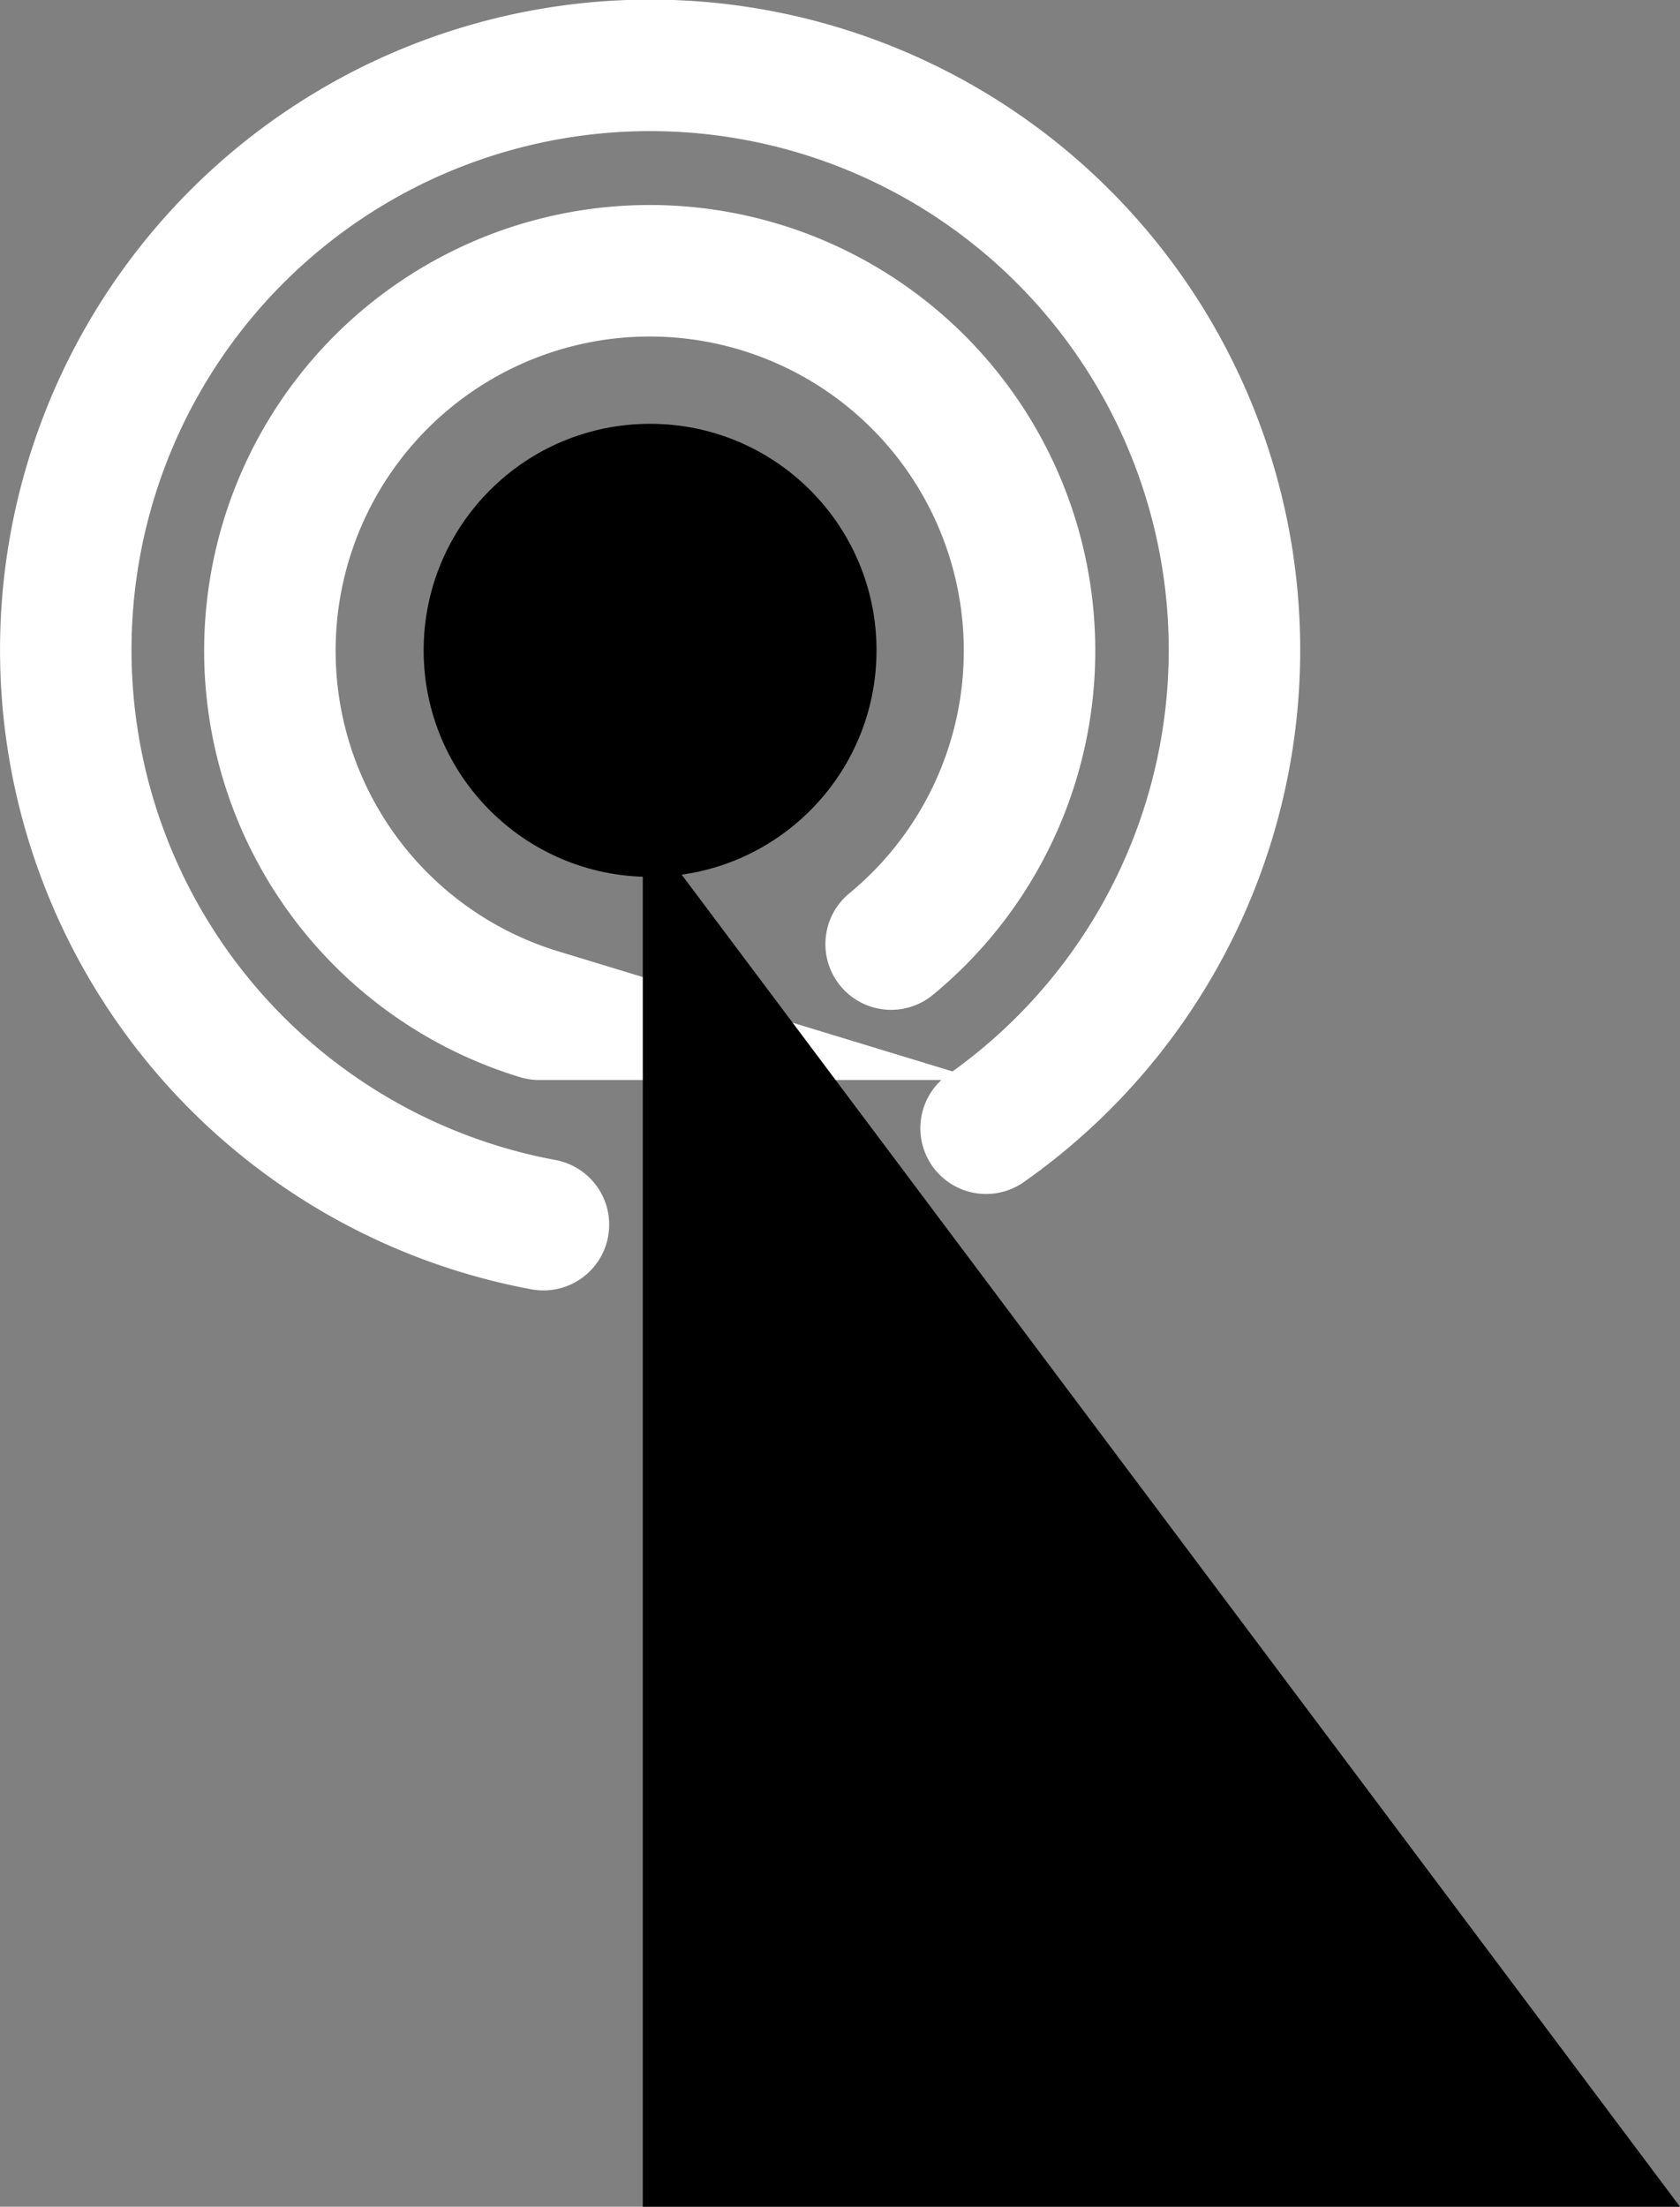 <svg xmlns="http://www.w3.org/2000/svg" viewBox="0 0 115 151"><rect x="0" y="0" width="115" height="151" fill="#808080" stroke="none"/><title>signal</title><path d="M37.2 83.8a40 40 0 1 1 30.3-6.6m-30.6-7.8A26 26 0 1 1 61 64.6" fill="none" stroke="#fff" stroke-linecap="round" stroke-miterlimit="10" stroke-width="9"/><circle cx="44.5" cy="44.5" r="15.5"/><path d="M44 56.3V151h71L44 56.3z"/></svg>